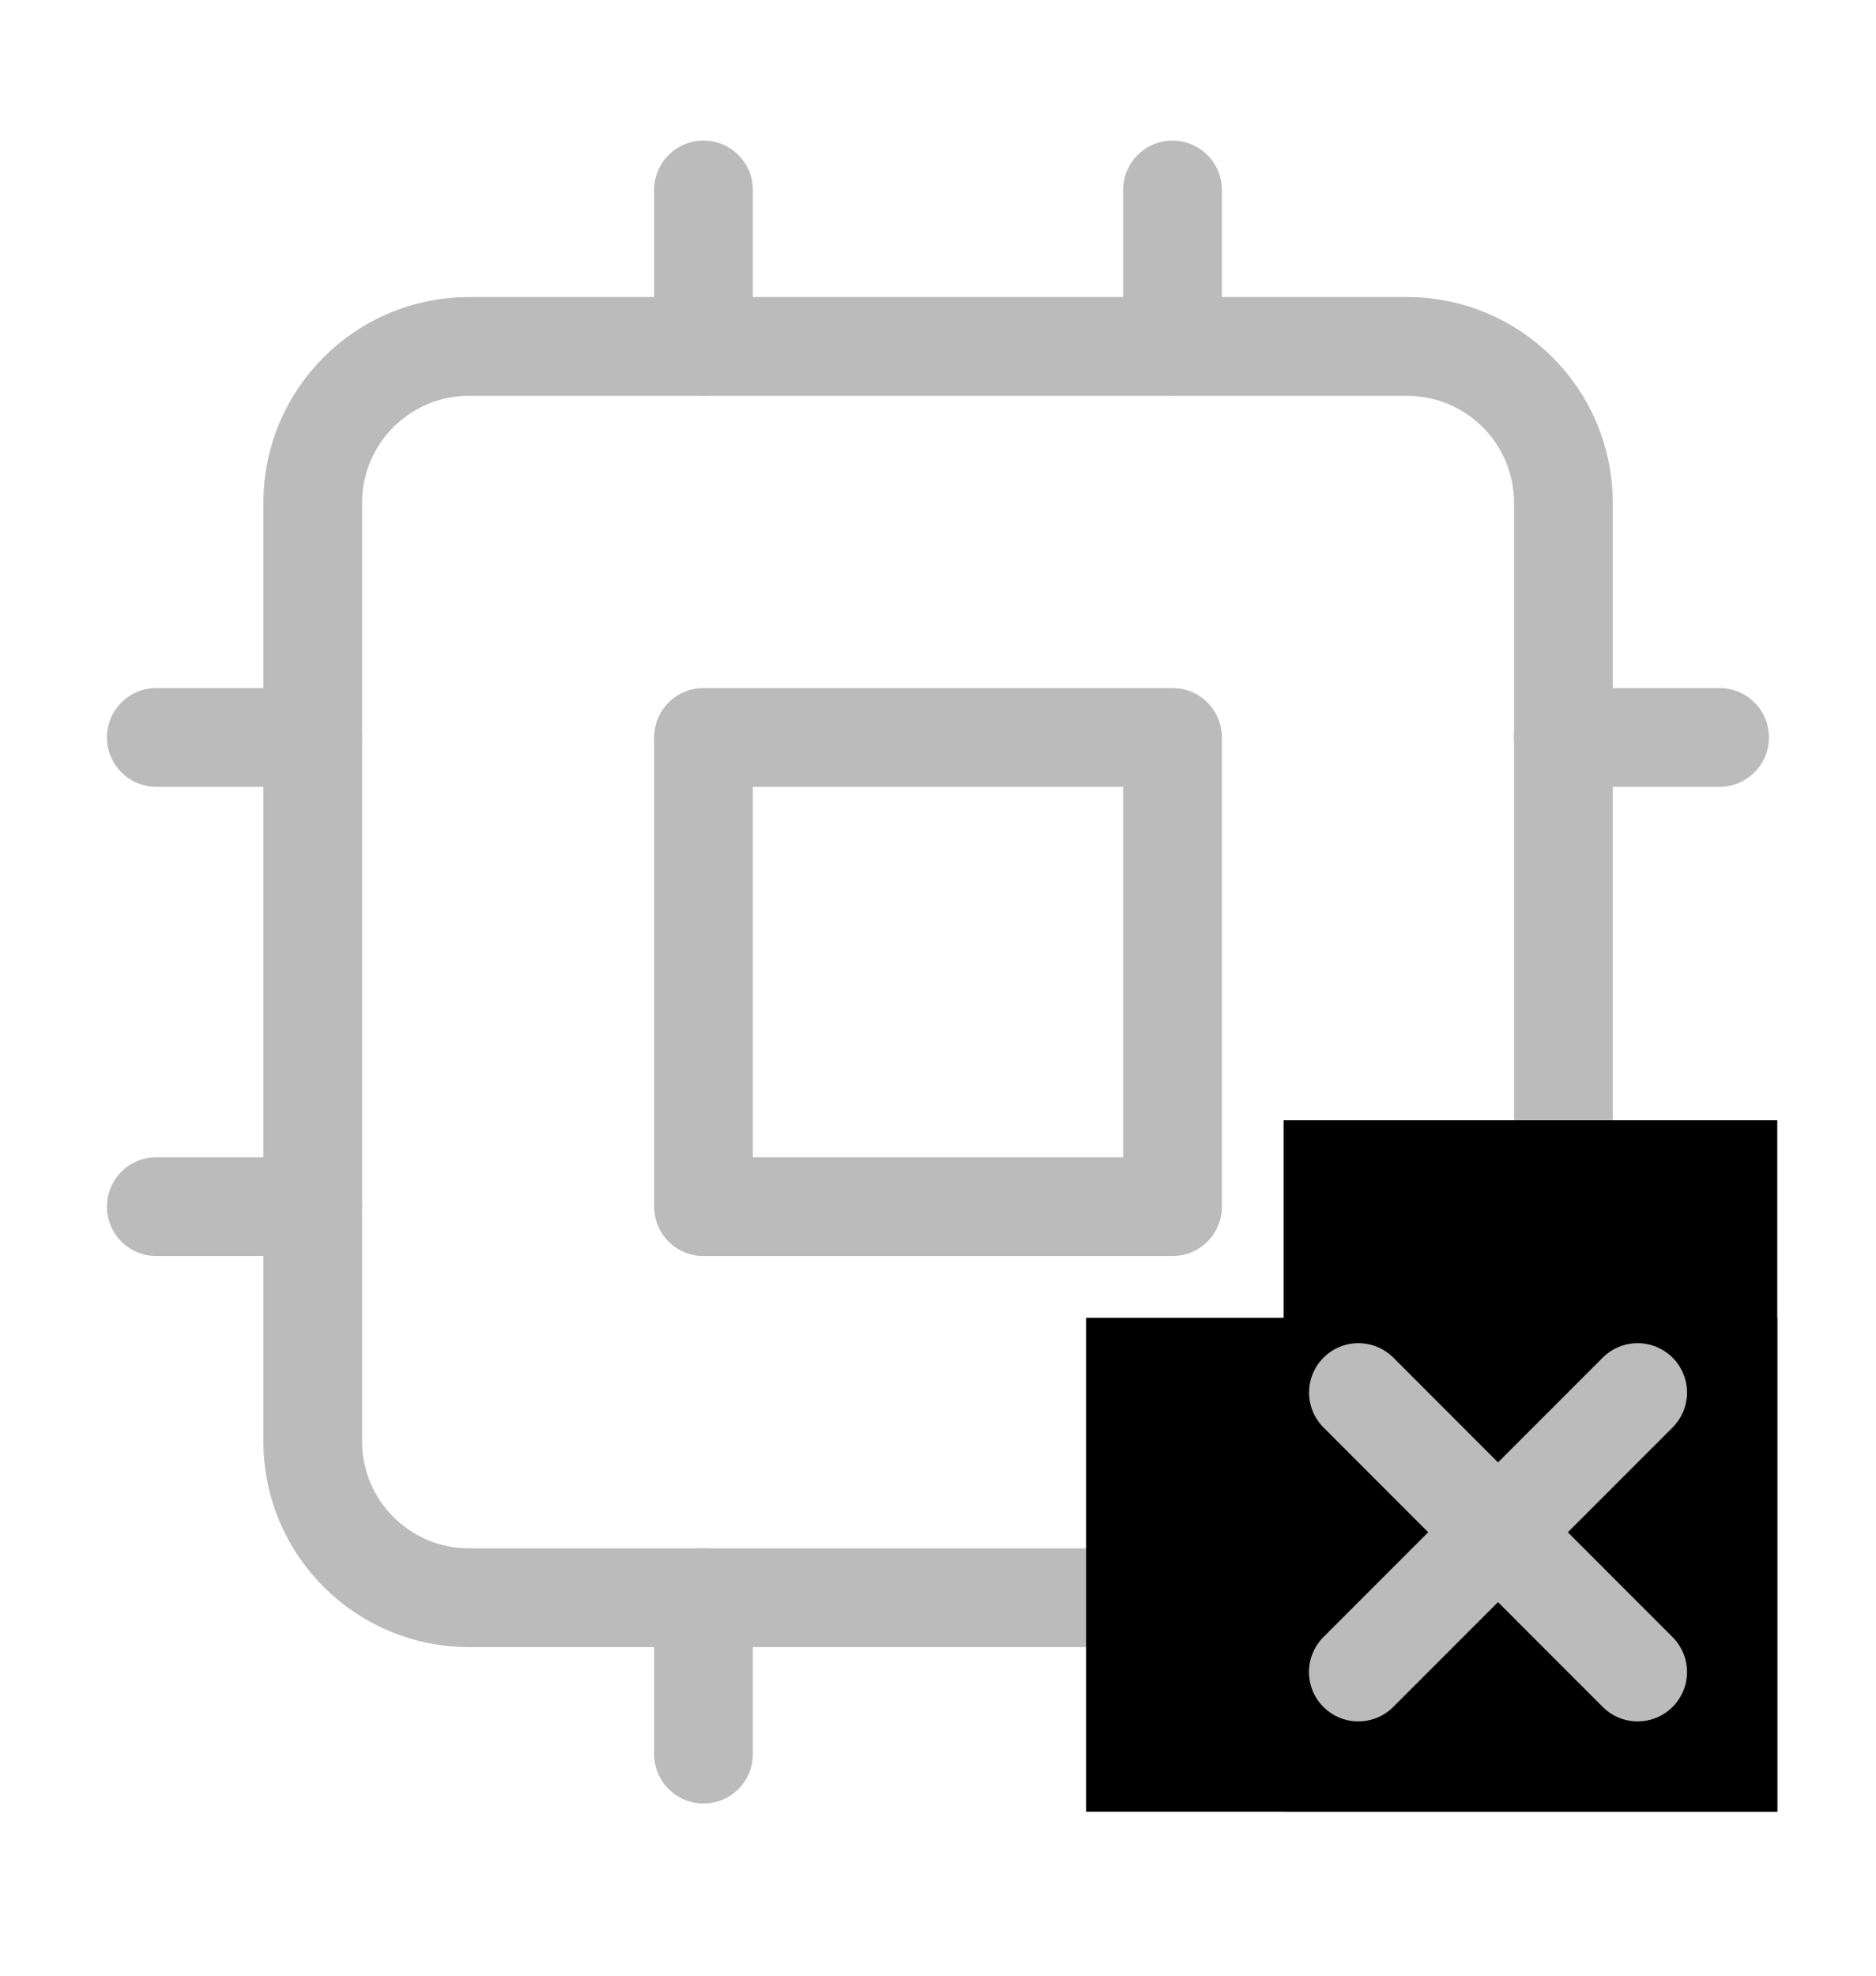 <svg width="19" height="20" viewBox="0 0 19 20" fill="none" xmlns="http://www.w3.org/2000/svg">
<path d="M14.25 3.507H4.75C3.876 3.507 3.167 4.216 3.167 5.09V14.59C3.167 15.465 3.876 16.174 4.75 16.174H14.25C15.125 16.174 15.834 15.465 15.834 14.59V5.09C15.834 4.216 15.125 3.507 14.25 3.507Z" stroke="#BBBBBB" stroke-linecap="round" stroke-linejoin="round"/>
<path d="M11.875 7.465H7.125V12.215H11.875V7.465Z" stroke="#BBBBBB" stroke-linecap="round" stroke-linejoin="round"/>
<path d="M11.875 1.923V3.507" stroke="#BBBBBB" stroke-linecap="round" stroke-linejoin="round"/>
<path d="M11.875 16.173V17.757" stroke="#BBBBBB" stroke-linecap="round" stroke-linejoin="round"/>
<path d="M1.583 12.215H3.166" stroke="#BBBBBB" stroke-linecap="round" stroke-linejoin="round"/>
<path d="M1.583 7.465H3.166" stroke="#BBBBBB" stroke-linecap="round" stroke-linejoin="round"/>
<path d="M15.833 12.215H17.416" stroke="#BBBBBB" stroke-linecap="round" stroke-linejoin="round"/>
<path d="M15.833 7.465H17.416" stroke="#BBBBBB" stroke-linecap="round" stroke-linejoin="round"/>
<path d="M7.125 1.923V3.507" stroke="#BBBBBB" stroke-linecap="round" stroke-linejoin="round"/>
<path d="M7.125 16.173V17.757" stroke="#BBBBBB" stroke-linecap="round" stroke-linejoin="round"/>
<path d="M18 11.34H13V18.34H18V11.34Z" fill="black"/>
<path d="M18 18.34V13.34H11V18.34H18Z" fill="black"/>
<path d="M16.586 14.097L13.757 16.926" stroke="#BBBBBB" stroke-linecap="round" stroke-linejoin="round"/>
<path d="M16.586 16.926L13.758 14.097" stroke="#BBBBBB" stroke-linecap="round" stroke-linejoin="round"/>
</svg>
